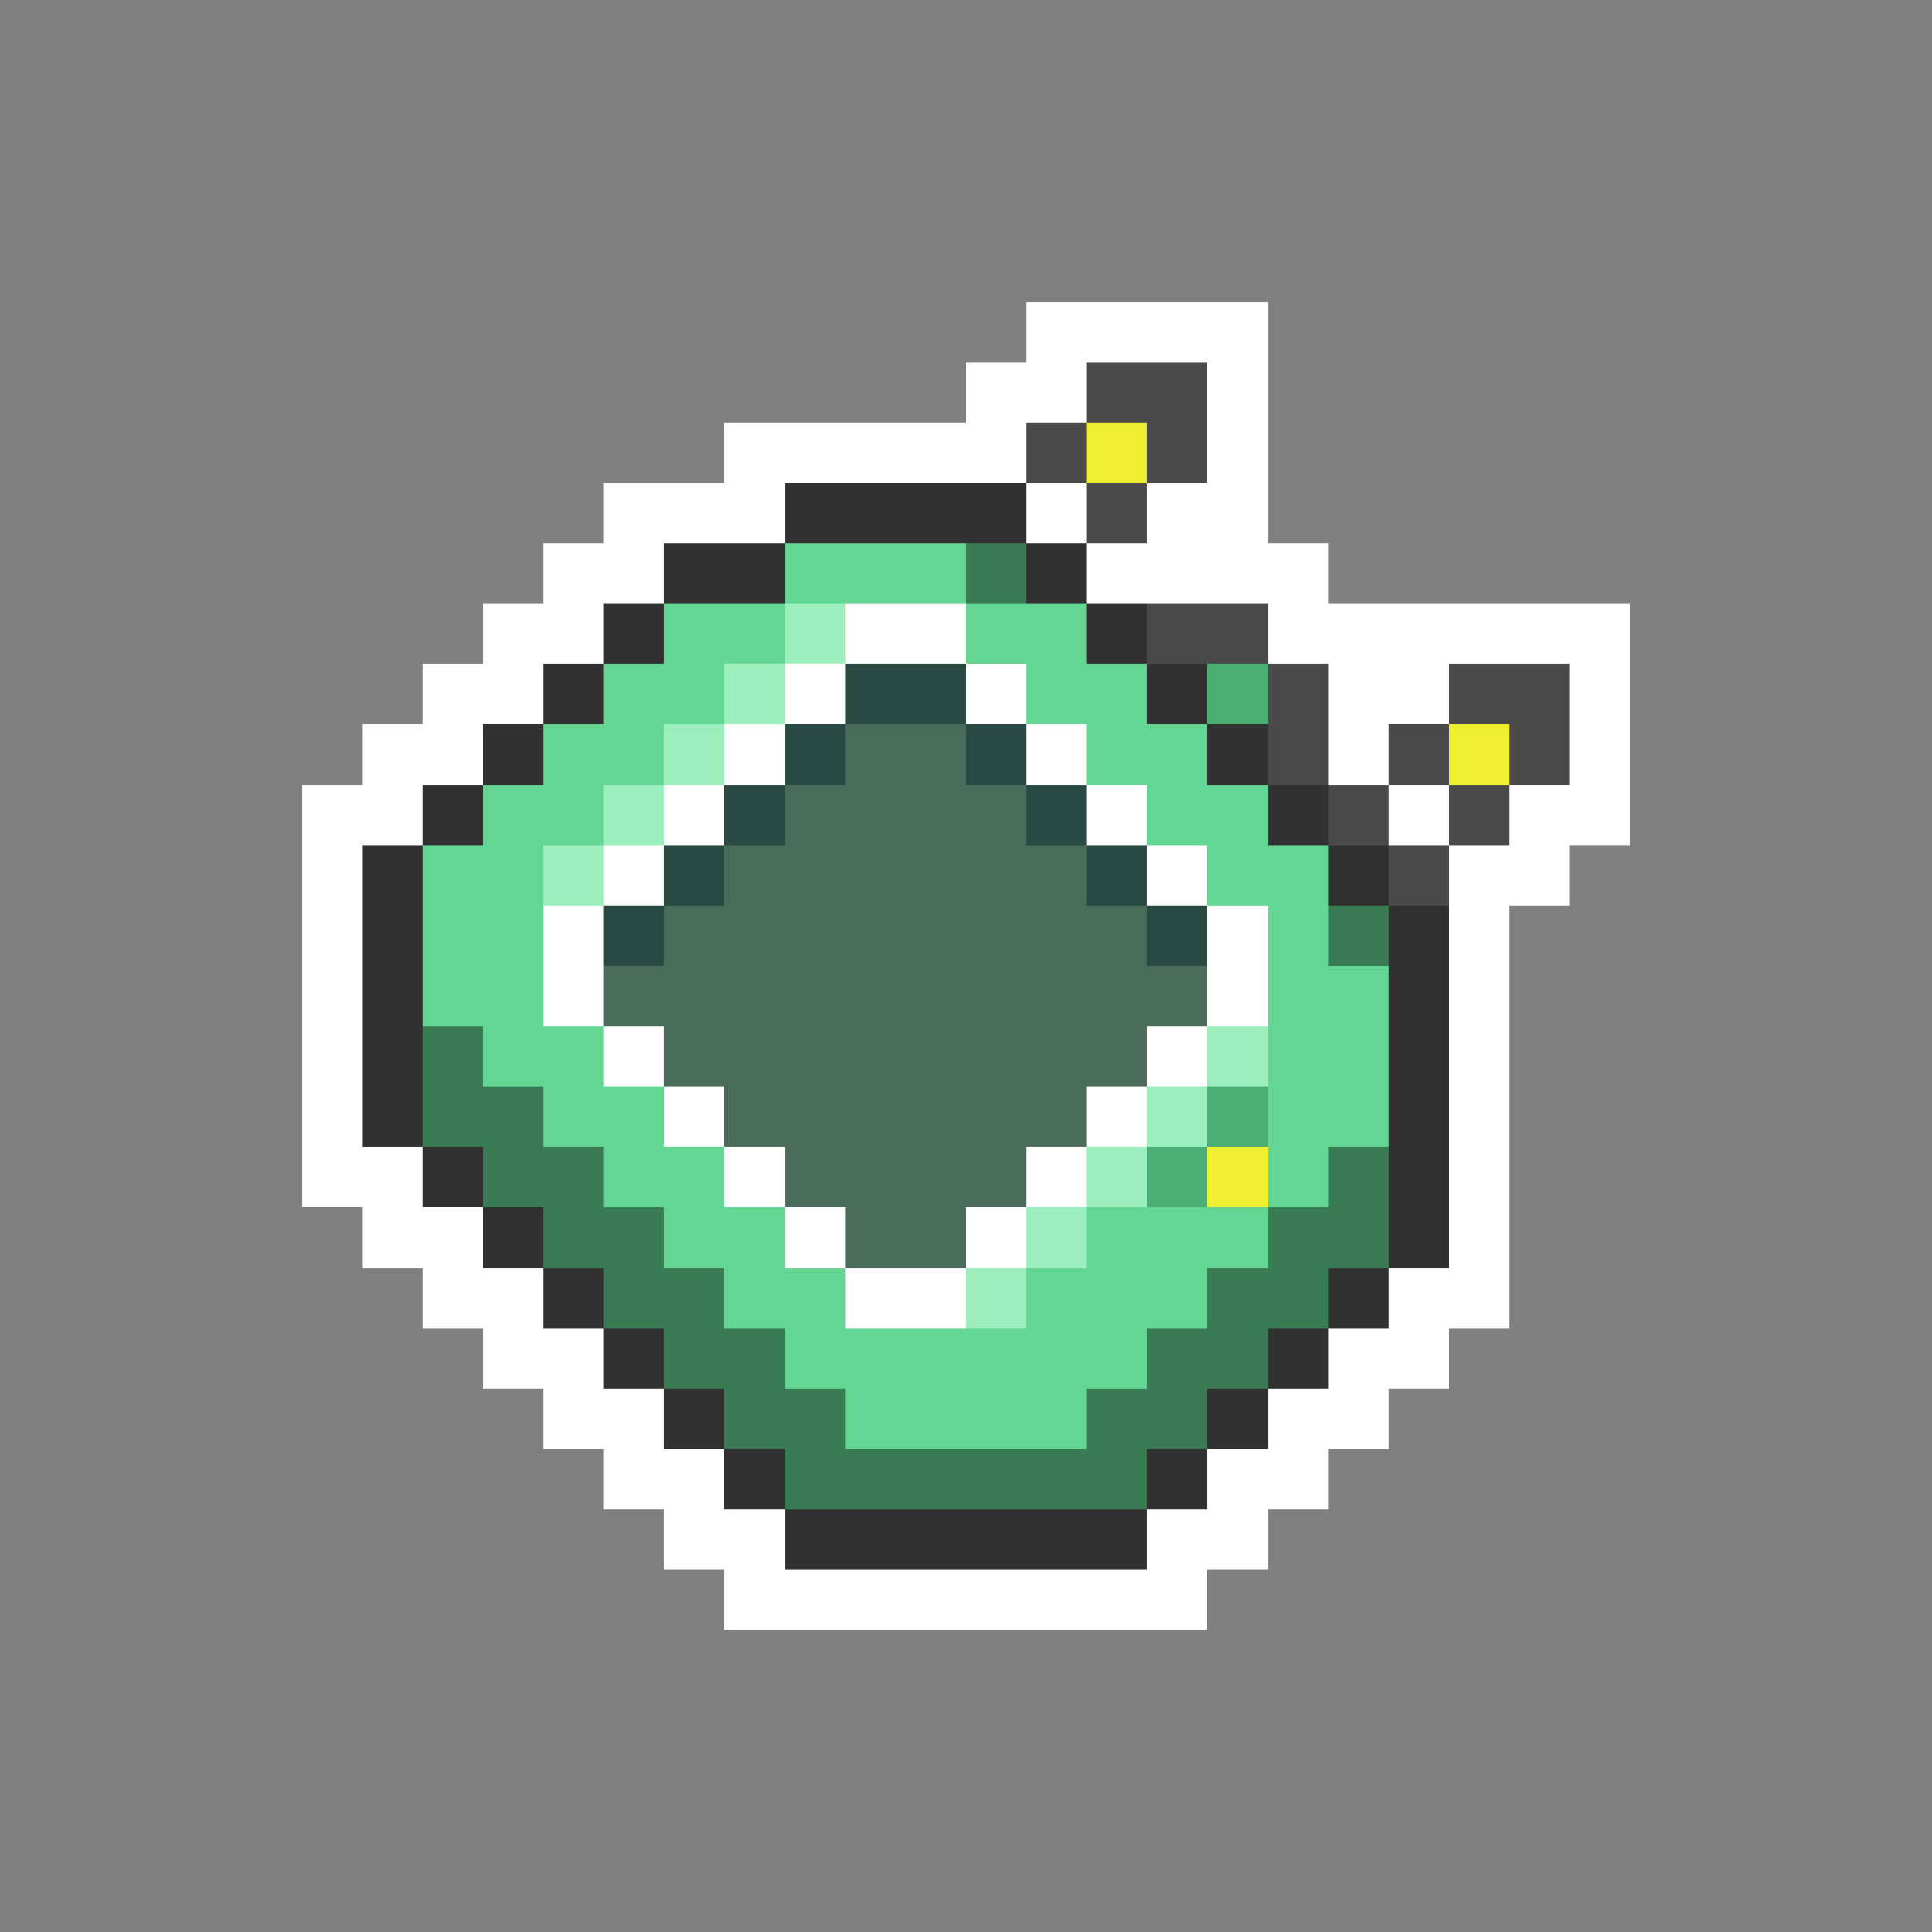 <svg xmlns="http://www.w3.org/2000/svg" viewBox="0 -0.5 32 32" shape-rendering="crispEdges">
<rect x="0" y="-0.5" width="32" height="32" fill="#808080" stroke="none"/>
<path stroke="#ffffff" d="M17 5h4M16 6h2M20 6h1M12 7h5M20 7h1M10 8h3M17 8h1M19 8h2M9 9h2M18 9h4M8 10h2M14 10h2M21 10h6M7 11h2M13 11h1M16 11h1M22 11h2M26 11h1M6 12h2M12 12h1M17 12h1M22 12h1M26 12h1M5 13h2M11 13h1M18 13h1M23 13h1M25 13h2M5 14h1M10 14h1M19 14h1M24 14h2M5 15h1M9 15h1M20 15h1M24 15h1M5 16h1M9 16h1M20 16h1M24 16h1M5 17h1M10 17h1M19 17h1M24 17h1M5 18h1M11 18h1M18 18h1M24 18h1M5 19h2M12 19h1M17 19h1M24 19h1M6 20h2M13 20h1M16 20h1M24 20h1M7 21h2M14 21h2M23 21h2M8 22h2M22 22h2M9 23h2M21 23h2M10 24h2M20 24h2M11 25h2M19 25h2M12 26h8" />
<path stroke="#4a4a4a" d="M18 6h2M17 7h1M19 7h1M18 8h1M19 10h2M21 11h1M24 11h2M21 12h1M23 12h1M25 12h1M22 13h1M24 13h1M23 14h1" />
<path stroke="#efef31" d="M18 7h1M24 12h1M20 19h1" />
<path stroke="#313131" d="M13 8h4M11 9h2M17 9h1M10 10h1M18 10h1M9 11h1M19 11h1M8 12h1M20 12h1M7 13h1M21 13h1M6 14h1M22 14h1M6 15h1M23 15h1M6 16h1M23 16h1M6 17h1M23 17h1M6 18h1M23 18h1M7 19h1M23 19h1M8 20h1M23 20h1M9 21h1M22 21h1M10 22h1M21 22h1M11 23h1M20 23h1M12 24h1M19 24h1M13 25h6" />
<path stroke="#63d694" d="M13 9h3M11 10h2M16 10h2M10 11h2M17 11h2M9 12h2M18 12h2M8 13h2M19 13h2M7 14h2M20 14h2M7 15h2M21 15h1M7 16h2M21 16h2M8 17h2M21 17h2M9 18h2M21 18h2M10 19h2M21 19h1M11 20h2M18 20h3M12 21h2M17 21h3M13 22h6M14 23h4" />
<path stroke="#397b52" d="M16 9h1M22 15h1M7 17h1M7 18h2M8 19h2M22 19h1M9 20h2M21 20h2M10 21h2M20 21h2M11 22h2M19 22h2M12 23h2M18 23h2M13 24h6" />
<path stroke="#9cefbd" d="M13 10h1M12 11h1M11 12h1M10 13h1M9 14h1M20 17h1M19 18h1M18 19h1M17 20h1M16 21h1" />
<path stroke="#294a42" d="M14 11h2M13 12h1M16 12h1M12 13h1M17 13h1M11 14h1M18 14h1M10 15h1M19 15h1" />
<path stroke="#4aad73" d="M20 11h1M20 18h1M19 19h1" />
<path stroke="#4a6b5a" d="M14 12h2M13 13h4M12 14h6M11 15h8M10 16h10M11 17h8M12 18h6M13 19h4M14 20h2" />
</svg>